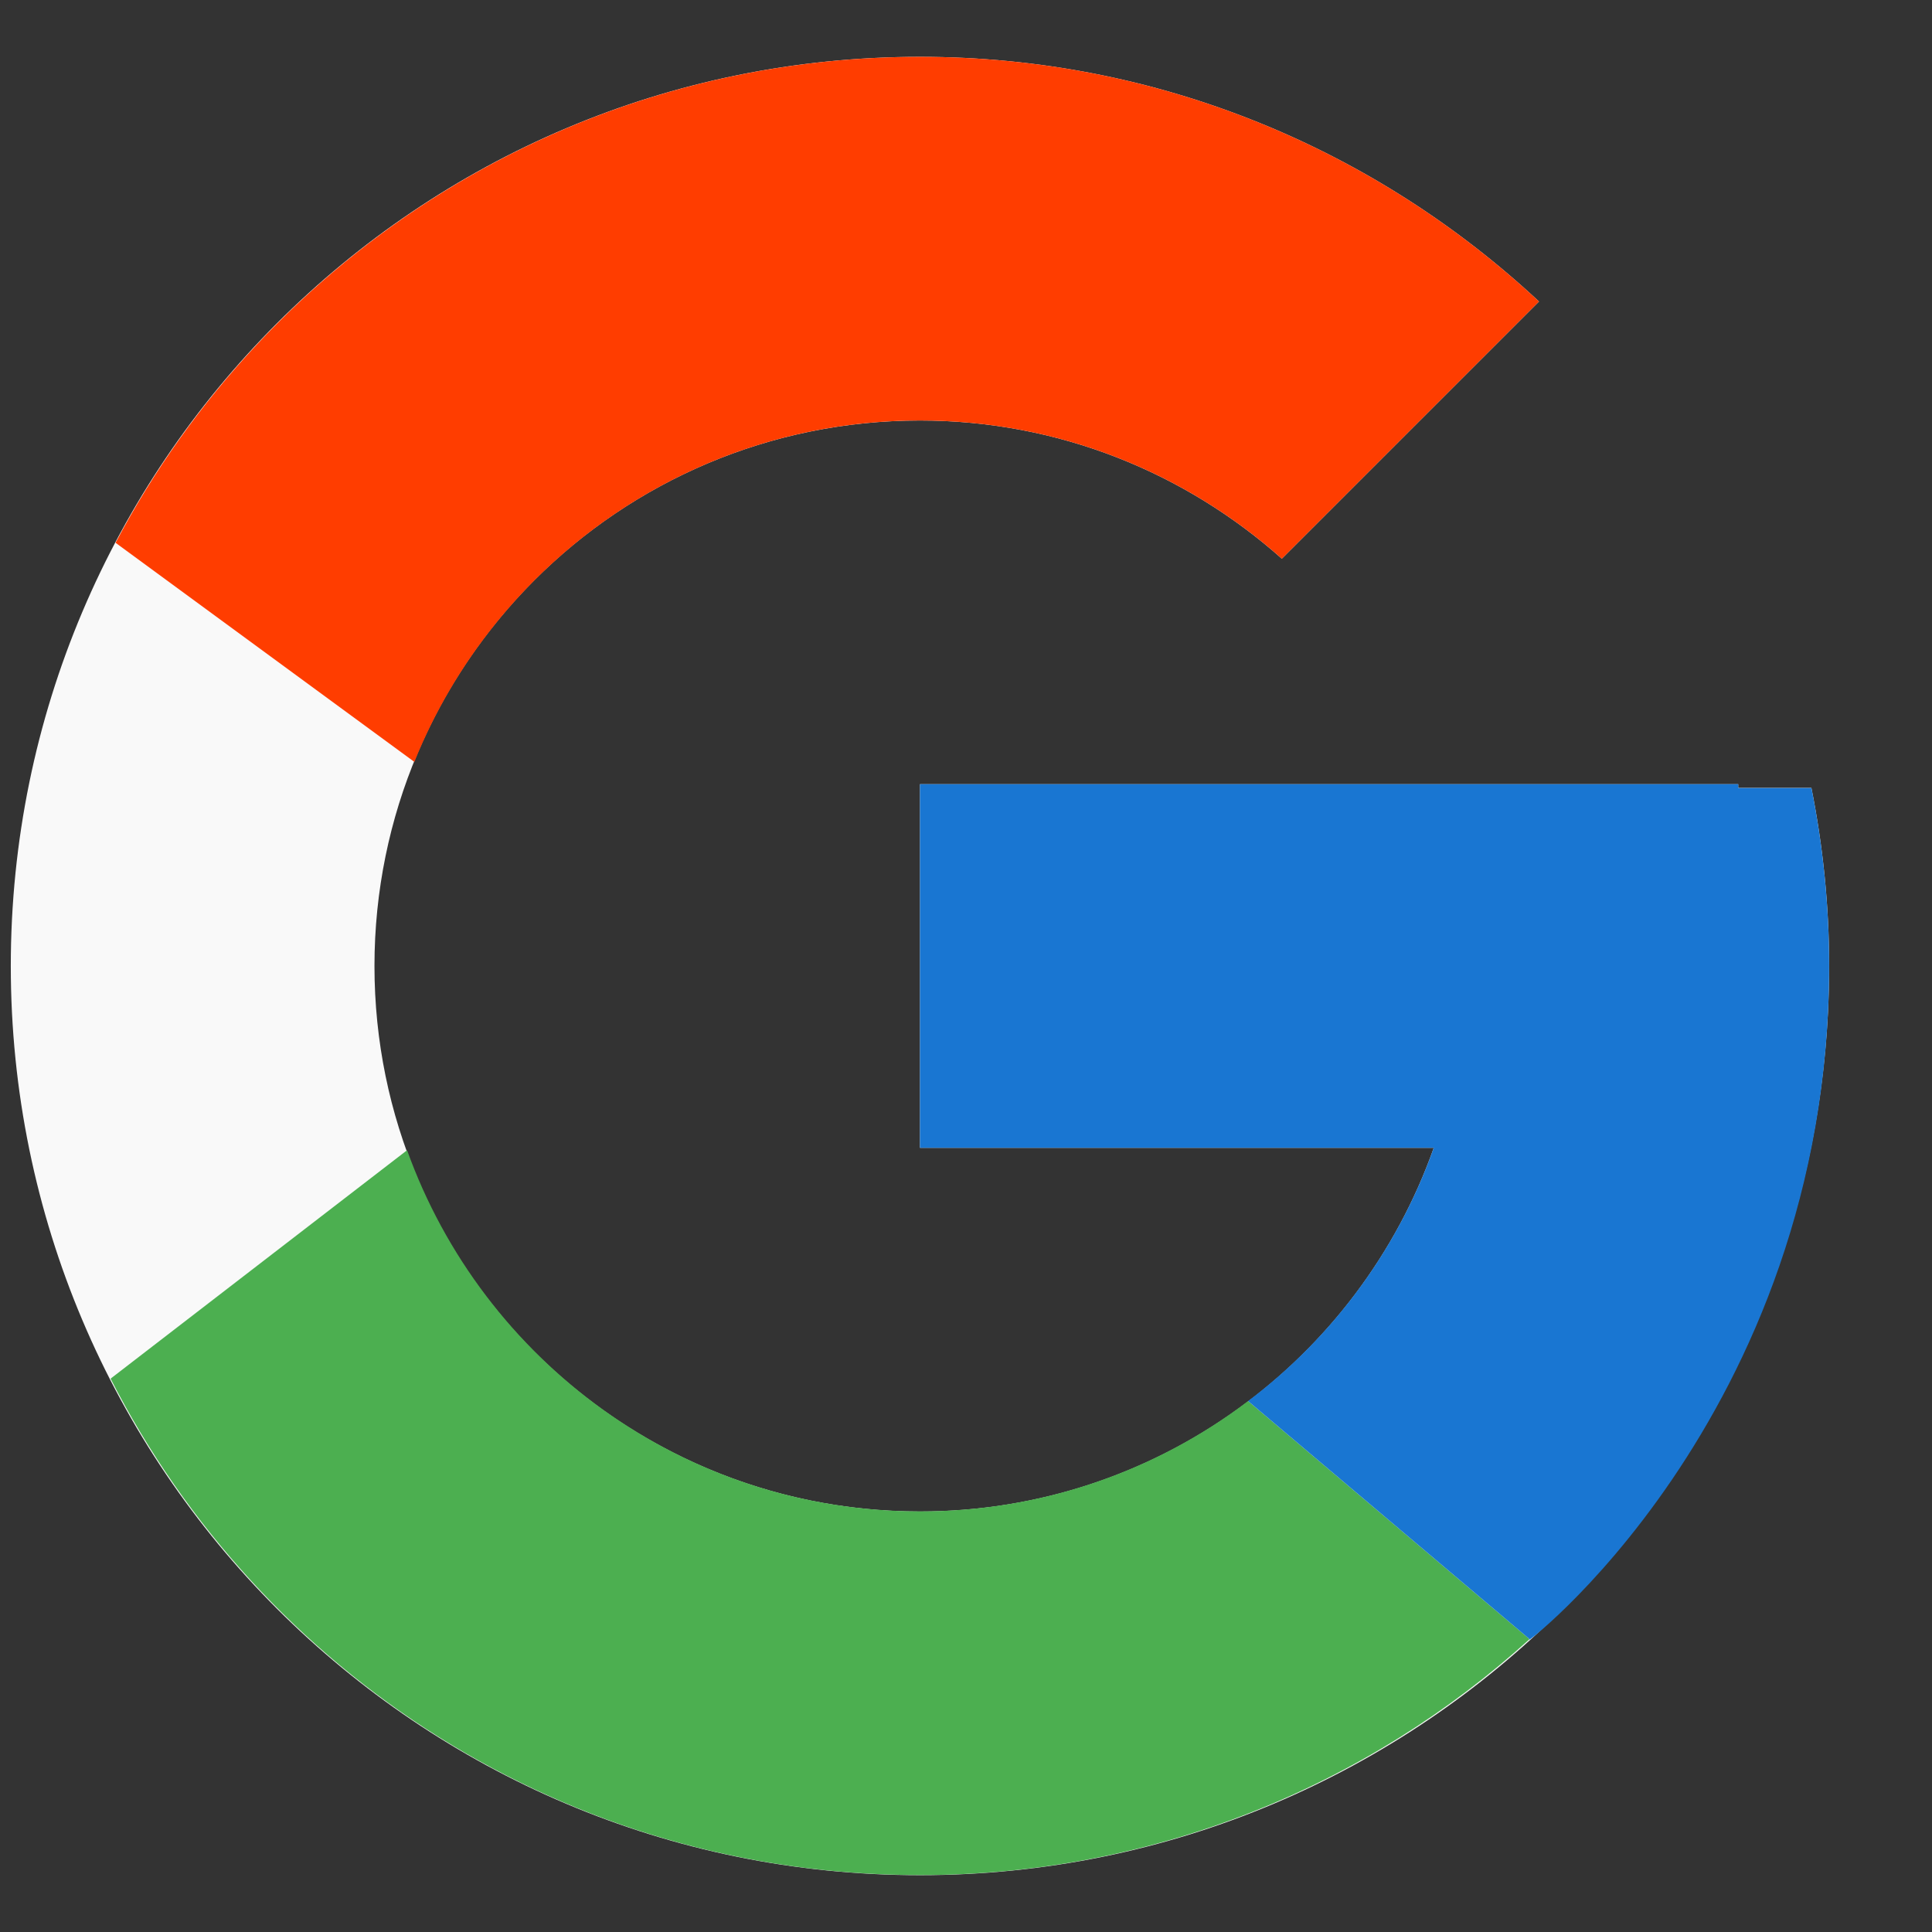 <svg width="17" height="17" viewBox="0 0 17 17" fill="none" xmlns="http://www.w3.org/2000/svg">
<rect x="0" y="0" width="17" height="17" fill="#333333" stroke="none"/>
<path d="M15.939 6.933H15.295V6.9H8.095V10.1H12.616C11.957 11.963 10.184 13.3 8.095 13.3C5.444 13.3 3.295 11.151 3.295 8.5C3.295 5.849 5.444 3.7 8.095 3.7C9.319 3.7 10.432 4.162 11.279 4.916L13.542 2.653C12.113 1.321 10.202 0.5 8.095 0.5C3.677 0.5 0.095 4.082 0.095 8.5C0.095 12.918 3.677 16.5 8.095 16.5C12.513 16.5 16.095 12.918 16.095 8.5C16.095 7.963 16.04 7.44 15.939 6.933Z" fill="#F9F9F9"/>
<path d="M1.017 4.776L3.646 6.704C4.357 4.943 6.079 3.7 8.095 3.7C9.319 3.7 10.432 4.162 11.279 4.916L13.542 2.653C12.113 1.321 10.202 0.5 8.095 0.5C5.022 0.5 2.357 2.235 1.017 4.776Z" fill="#FF3D00"/>
<path d="M8.095 16.499C10.161 16.499 12.039 15.709 13.459 14.423L10.982 12.328C10.152 12.959 9.138 13.3 8.095 13.299C6.014 13.299 4.247 11.973 3.582 10.121L0.973 12.131C2.297 14.722 4.986 16.499 8.095 16.499Z" fill="#4CAF50"/>
<path d="M15.939 6.934H15.295V6.9H8.095V10.1H12.616C12.301 10.987 11.732 11.762 10.981 12.329L10.982 12.328L13.459 14.423C13.283 14.582 16.095 12.5 16.095 8.5C16.095 7.964 16.04 7.44 15.939 6.934Z" fill="#1976D2"/>
</svg>
